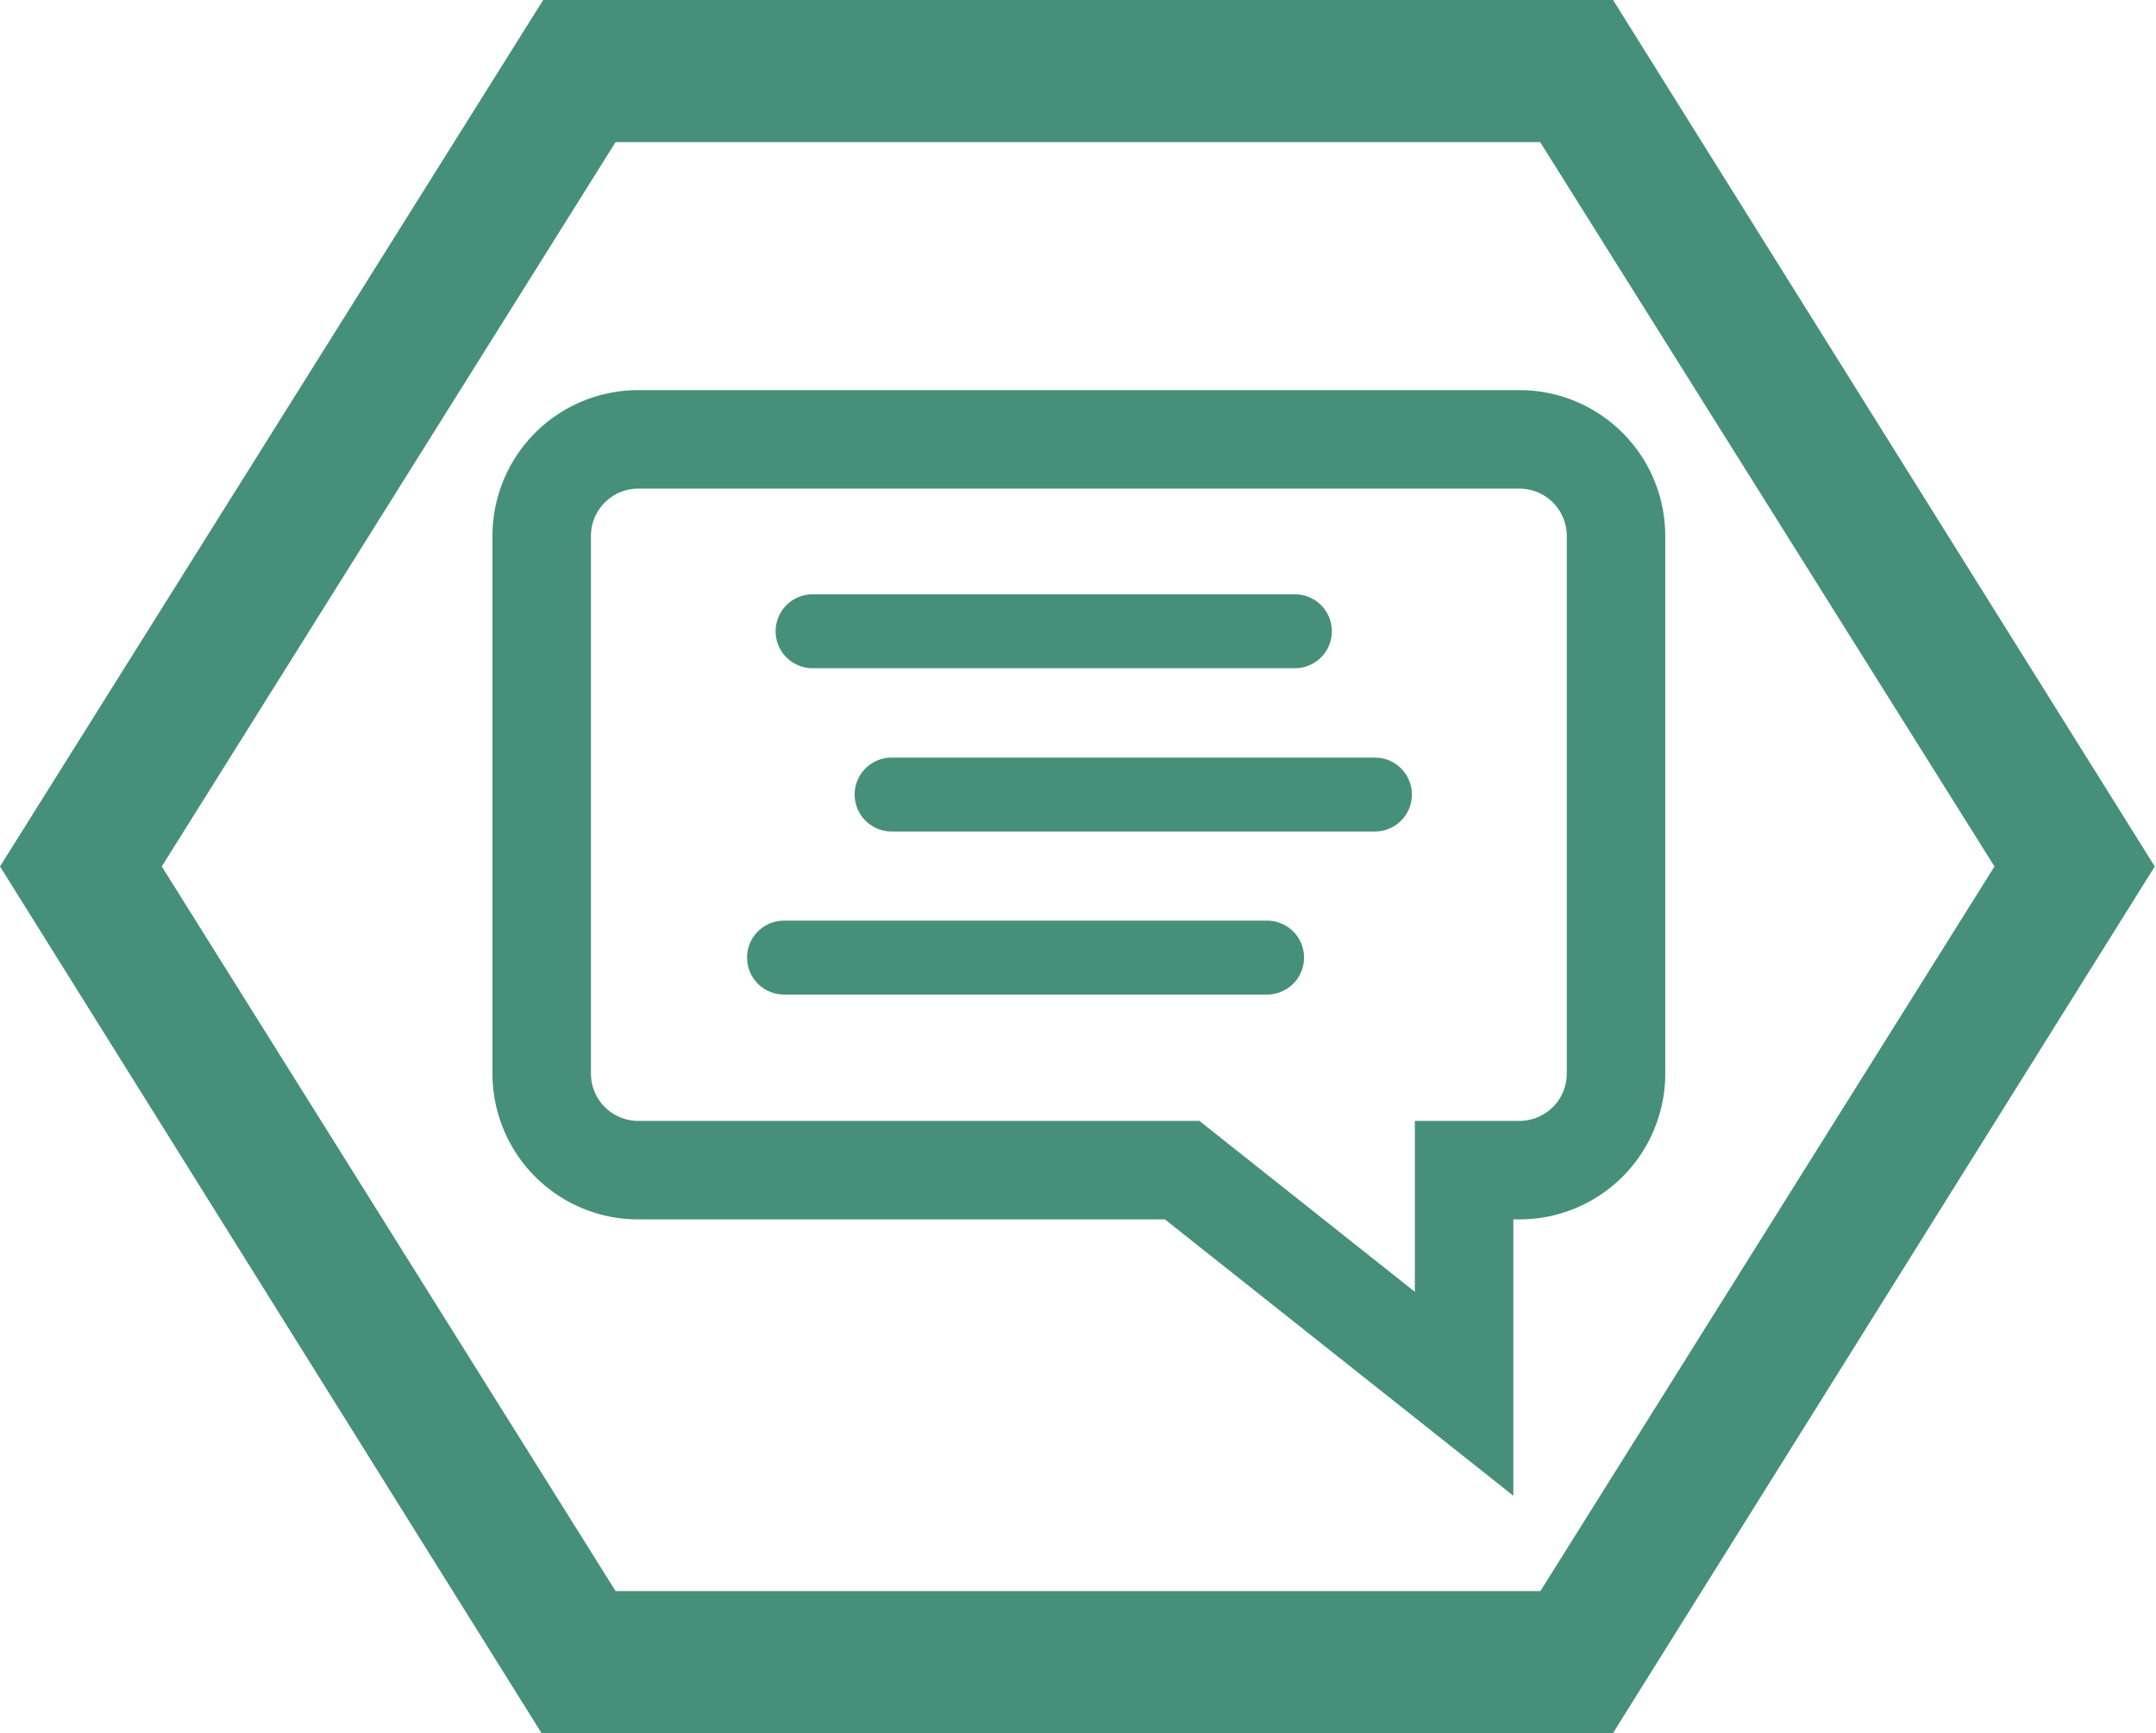 <svg xmlns="http://www.w3.org/2000/svg" viewBox="0 0 87.56 70.38"><defs><style>.cls-1{fill:#469079;}</style></defs><title>commentsDarkGreen</title><g id="Layer_2" data-name="Layer 2"><g id="Layer_1-2" data-name="Layer 1"><path class="cls-1" d="M43.78,64.6H62.56L81,35.18,62.55,5.77H25L6.57,35.18,25,64.6ZM64,70.38h-42L0,35.18,22.06,0H65.51l22,35.18L65.5,70.38Z"/><path class="cls-1" d="M61.46,60.73,47.31,49.51H25.87A5.92,5.92,0,0,1,20,43.6V21.75a5.92,5.92,0,0,1,5.91-5.91H61.72a5.92,5.92,0,0,1,5.91,5.91V43.6a5.92,5.92,0,0,1-5.91,5.91h-.26ZM25.87,19.84A1.92,1.92,0,0,0,24,21.75V43.6a1.92,1.92,0,0,0,1.91,1.91H48.71l8.75,6.94V45.51h4.26a1.92,1.92,0,0,0,1.91-1.91V21.75a1.92,1.92,0,0,0-1.91-1.91Z"/><path class="cls-1" d="M52.59,27.13H33a1.5,1.5,0,0,1,0-3H52.59a1.5,1.5,0,0,1,0,3Z"/><path class="cls-1" d="M55.84,33.76H36.21a1.5,1.5,0,1,1,0-3H55.84a1.5,1.5,0,1,1,0,3Z"/><path class="cls-1" d="M51.46,40.38H31.84a1.5,1.5,0,1,1,0-3H51.46a1.5,1.5,0,0,1,0,3Z"/></g></g></svg>
